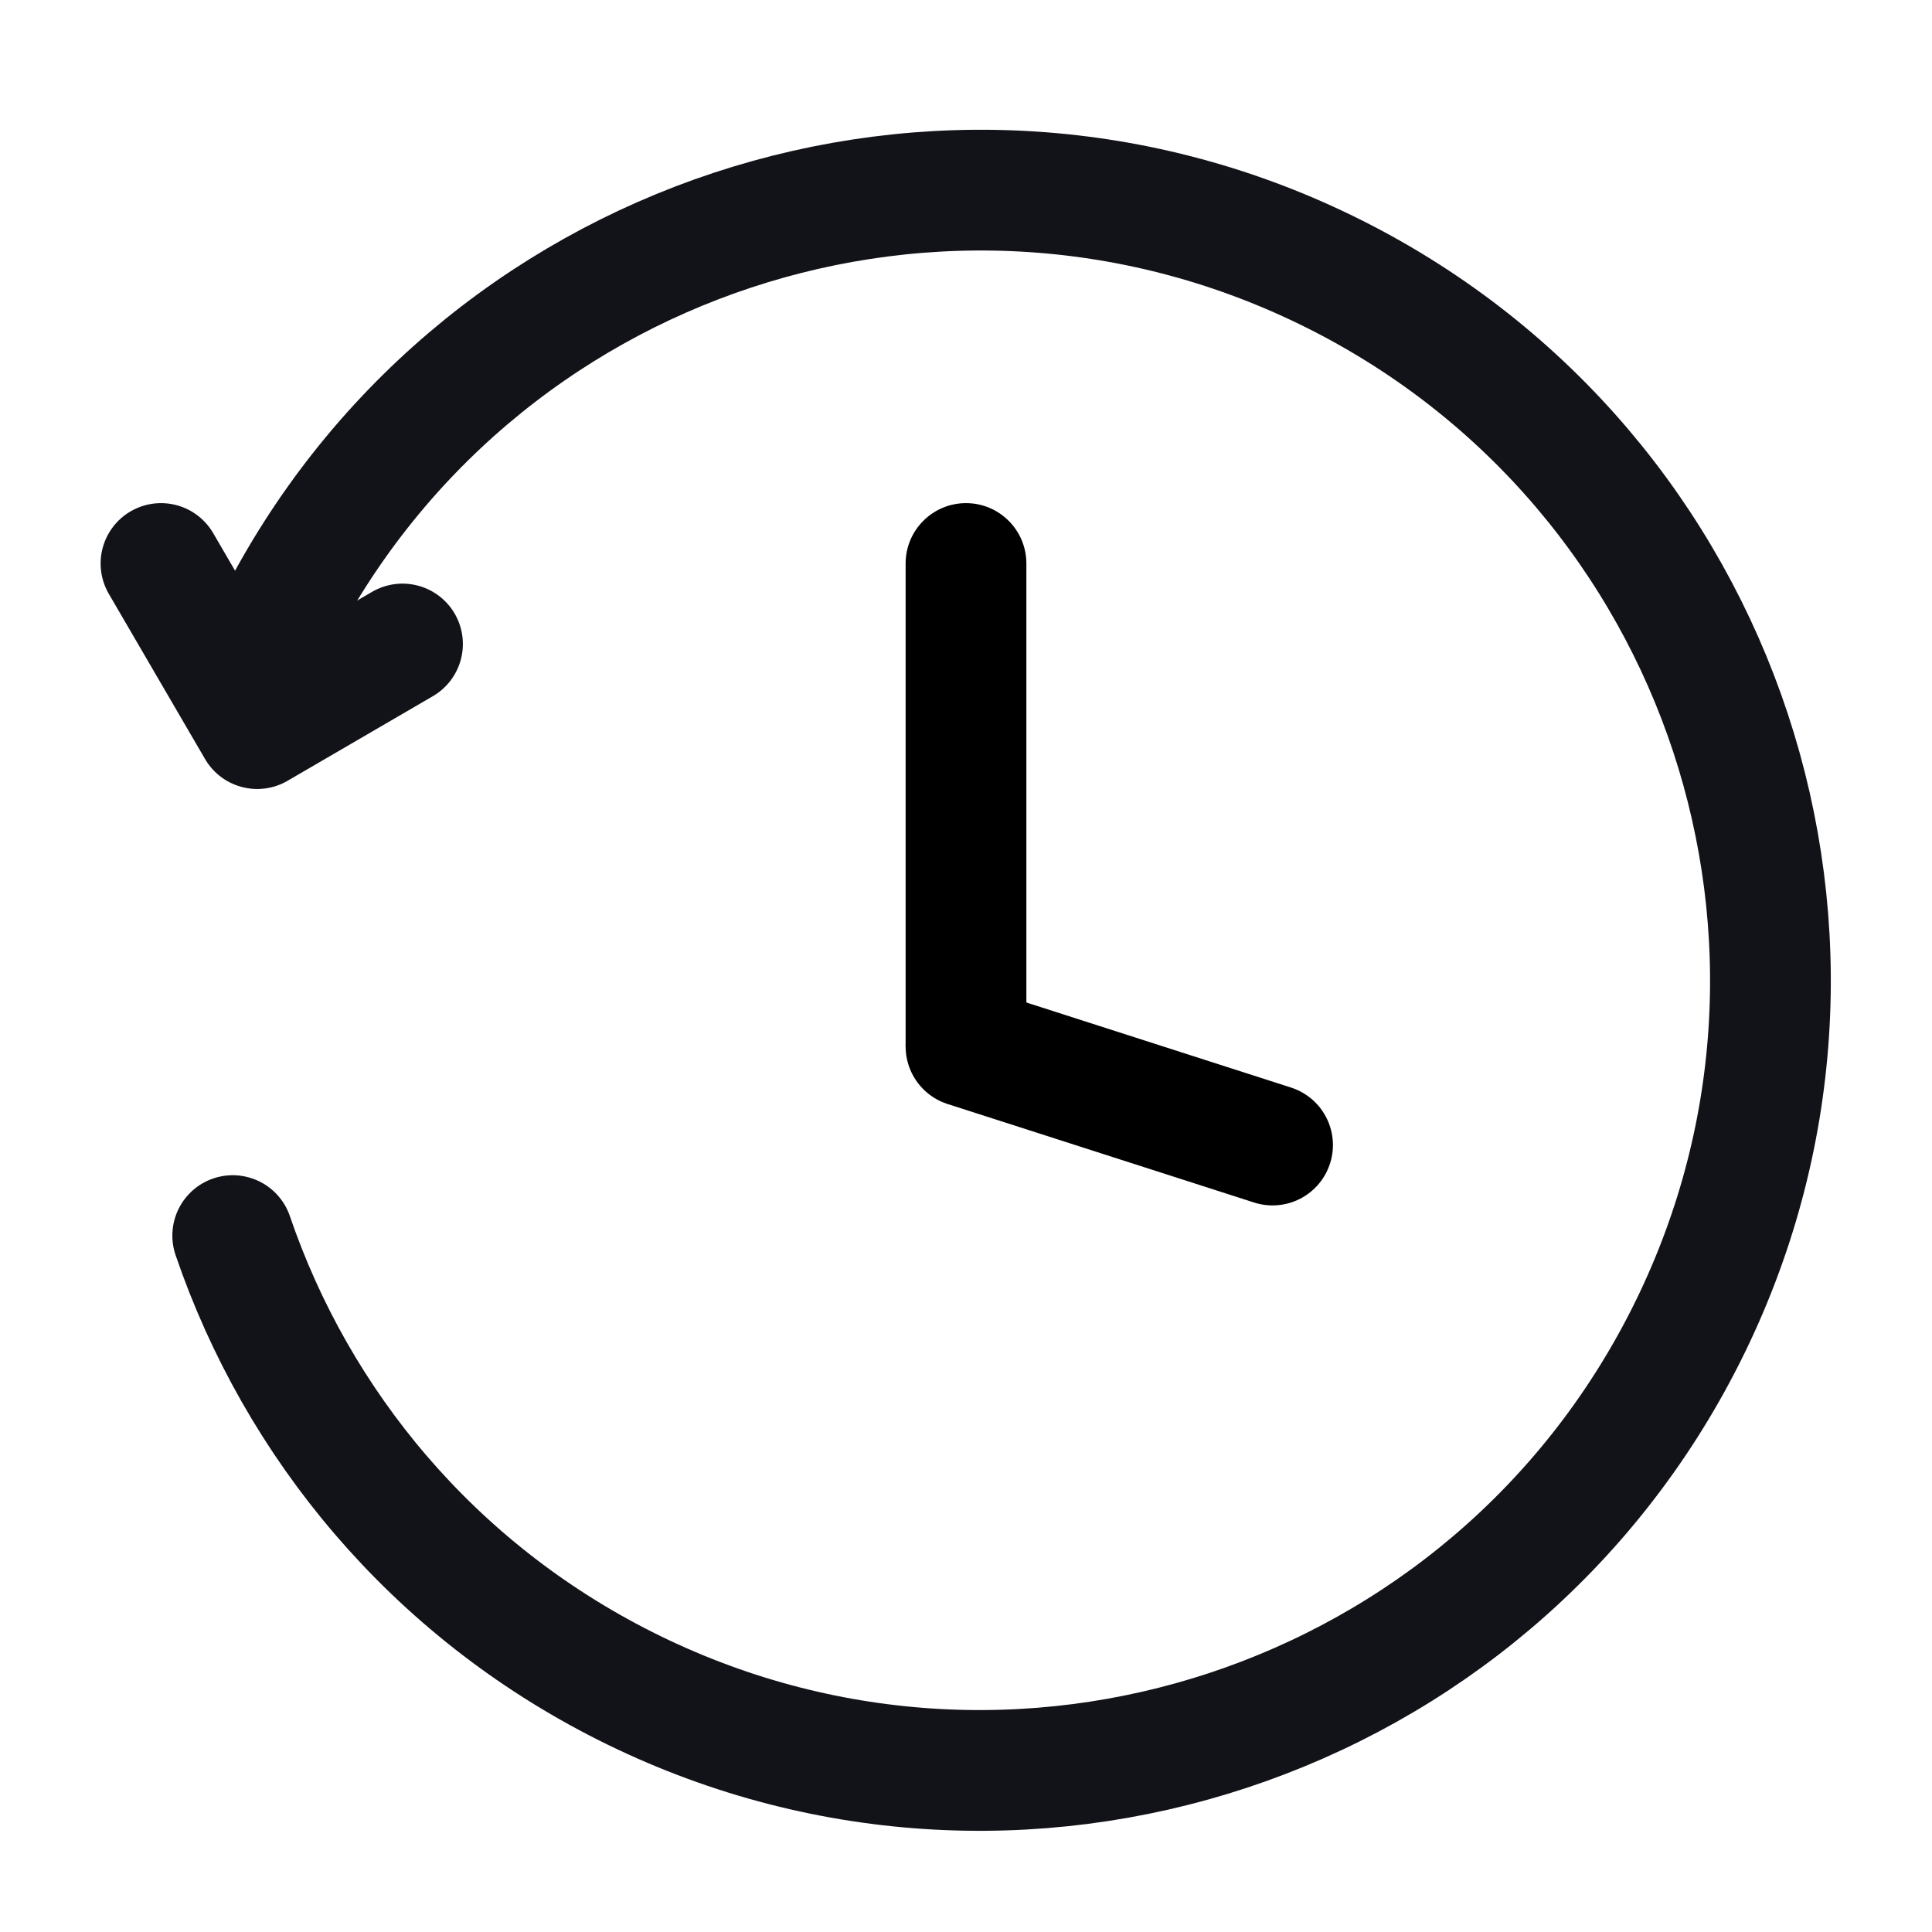 <svg width="24" height="24" viewBox="0 0 24 24" fill="none" xmlns="http://www.w3.org/2000/svg">
<g clip-path="url(#clip0_101_261)">
<path d="M5 8L3.195 9.051L2 7" stroke="#121219" stroke-width="1.5" stroke-linecap="round" stroke-linejoin="round"/>
<path d="M3.412 7.765C5.849 2.924 11.749 0.975 16.59 3.412C21.431 5.849 23.38 11.749 20.943 16.59C18.506 21.431 12.606 23.38 7.765 20.943C5.376 19.74 3.692 17.694 2.891 15.349" stroke="#121219" stroke-width="1.5" stroke-linecap="round"/>
<path d="M12.75 7C12.75 6.586 12.414 6.25 12 6.25C11.586 6.25 11.25 6.586 11.25 7L12.75 7ZM12.75 13L12.75 7L11.25 7L11.25 13L12.75 13Z" fill="black"/>
<path d="M12 13L15.808 14.224" stroke="black" stroke-width="1.5" stroke-linecap="round"/>
</g>
<defs>
<clipPath id="clip0_101_261">
<rect width="24" height="24" fill="white"/>
</clipPath>
</defs>
</svg>
